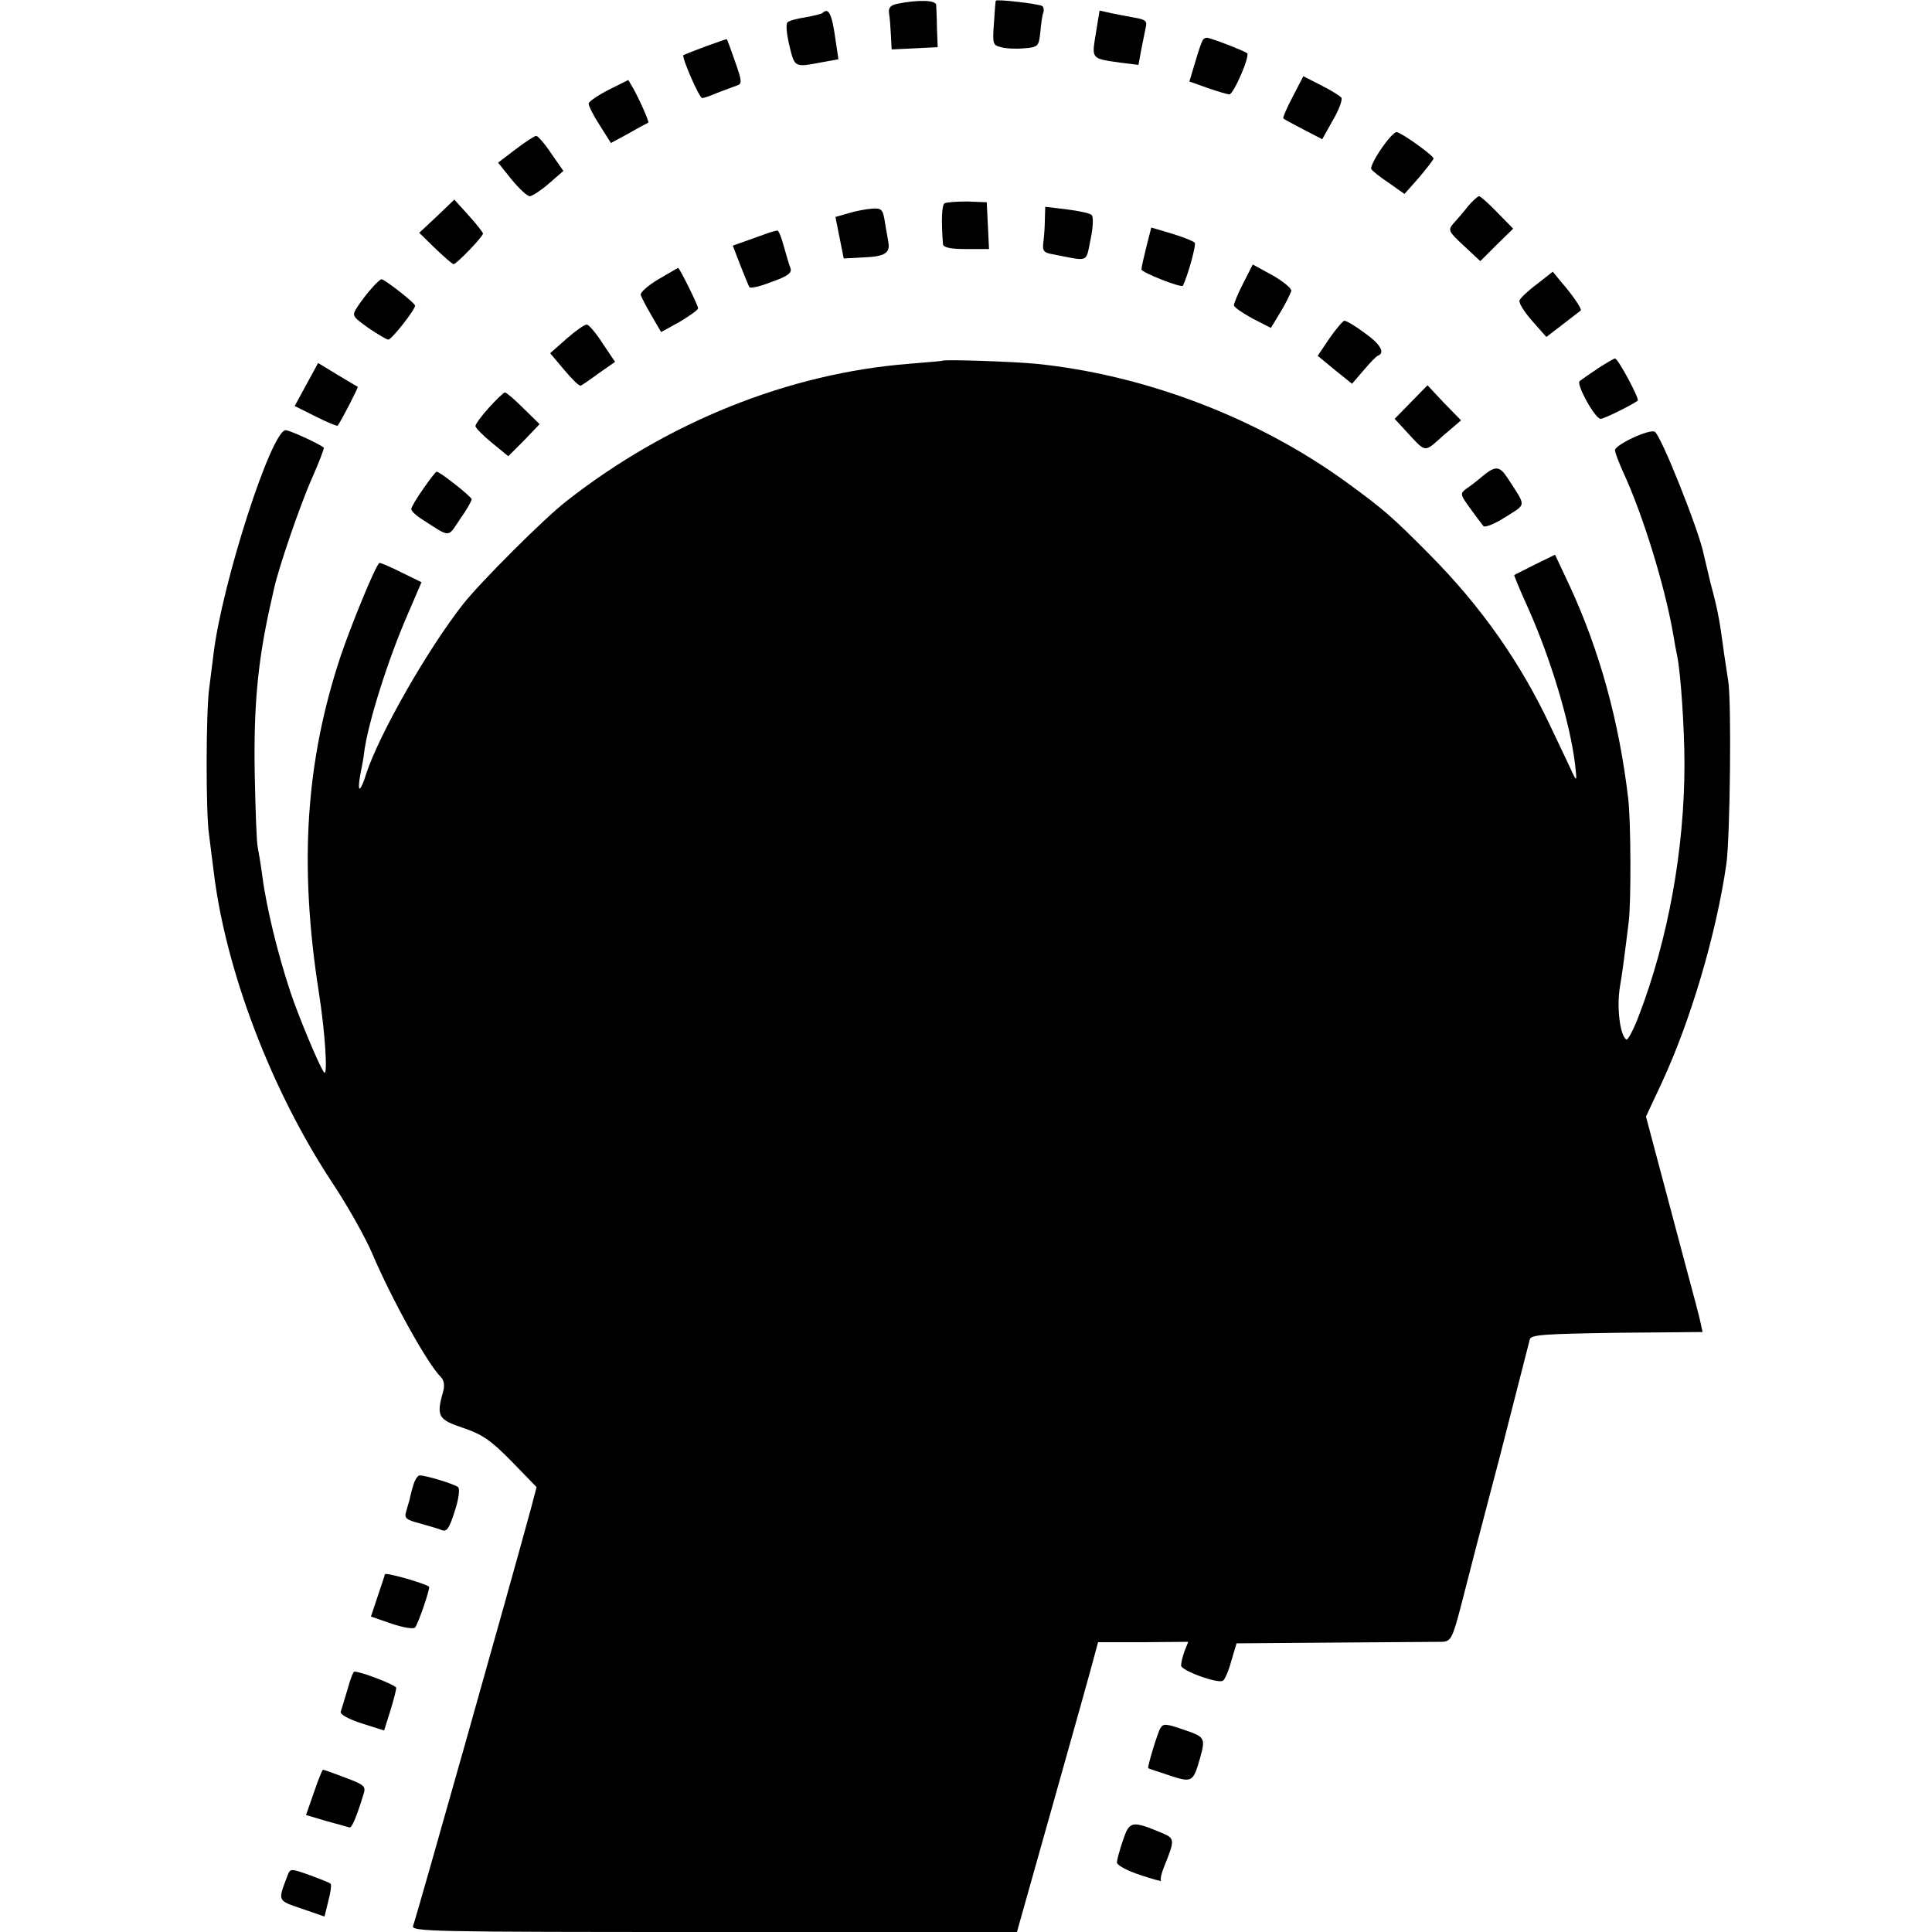 <?xml version="1.0" standalone="no"?>
<!DOCTYPE svg PUBLIC "-//W3C//DTD SVG 20010904//EN"
 "http://www.w3.org/TR/2001/REC-SVG-20010904/DTD/svg10.dtd">
<svg version="1.0" xmlns="http://www.w3.org/2000/svg"
 width="512pt" height="512pt" viewBox="0 0 512 512"
 preserveAspectRatio="xMidYMid meet">
<g transform="translate(0,512) scale(0.1,-0.1)"
fill="#000000" stroke="none">
<path d="M2378 5110 c-18 -4 -24 -10 -22 -25 2 -11 4 -37 5 -58 l2 -38 61 3
61 3 -2 50 c0 28 -2 56 -2 62 -1 13 -48 14 -103 3z"/>
<path d="M2639 5118 c-1 -1 -3 -29 -5 -60 -4 -54 -3 -58 19 -63 13 -4 41 -5
62 -3 36 3 38 5 42 43 2 22 5 45 8 52 2 7 1 14 -3 17 -10 6 -122 19 -123 14z"/>
<path d="M2179 5085 c-3 -2 -23 -7 -45 -11 -21 -3 -43 -9 -47 -13 -5 -5 -2
-33 5 -62 14 -58 13 -58 86 -44 l44 8 -7 46 c-10 75 -19 93 -36 76z"/>
<path d="M2904 5031 c-11 -68 -13 -66 65 -77 l48 -6 7 38 c4 22 10 48 12 60 5
18 0 22 -28 27 -18 3 -47 9 -63 12 l-31 7 -10 -61z"/>
<path d="M1870 4997 c-30 -11 -57 -22 -59 -23 -5 -5 42 -114 50 -114 3 0 22 6
40 14 19 7 42 16 51 19 15 5 15 10 -4 64 -11 32 -21 59 -22 59 0 1 -26 -8 -56
-19z"/>
<path d="M3187 5013 c-3 -5 -12 -31 -20 -59 l-15 -50 48 -17 c26 -9 52 -17 58
-17 11 0 55 101 47 109 -7 6 -97 41 -107 41 -4 0 -9 -3 -11 -7z"/>
<path d="M3426 4864 c-16 -30 -27 -56 -25 -58 2 -2 26 -15 53 -29 l50 -26 28
50 c16 27 26 54 23 60 -4 5 -28 20 -54 33 l-47 24 -28 -54z"/>
<path d="M1613 4882 c-29 -15 -53 -31 -53 -37 0 -6 13 -32 30 -58 l29 -46 48
26 c26 15 49 27 51 28 3 2 -24 63 -40 91 l-13 22 -52 -26z"/>
<path d="M3660 4725 c-17 -25 -29 -49 -26 -53 3 -5 24 -22 47 -37 l41 -29 39
44 c21 25 38 47 38 50 0 8 -87 70 -98 70 -6 0 -24 -20 -41 -45z"/>
<path d="M1366 4724 l-46 -35 36 -45 c20 -24 41 -44 48 -44 6 0 29 15 50 33
l39 34 -32 46 c-17 26 -36 47 -40 47 -4 0 -29 -16 -55 -36z"/>
<path d="M3890 4573 c-12 -16 -30 -36 -39 -46 -14 -17 -12 -21 28 -58 l44 -41
43 43 44 43 -42 43 c-23 24 -45 43 -48 43 -4 0 -17 -12 -30 -27z"/>
<path d="M1158 4547 l-47 -44 42 -41 c24 -23 46 -42 49 -42 8 0 78 73 78 81 0
3 -17 25 -38 48 l-38 42 -46 -44z"/>
<path d="M2503 4581 c-7 -5 -9 -44 -4 -108 1 -9 20 -13 61 -13 l61 0 -3 62 -3
62 -52 2 c-29 0 -56 -2 -60 -5z"/>
<path d="M2249 4555 l-35 -10 11 -55 11 -55 54 3 c55 2 70 12 64 41 -1 9 -6
33 -9 53 -5 33 -9 37 -34 35 -15 -1 -43 -6 -62 -12z"/>
<path d="M2769 4539 c0 -19 -2 -46 -4 -61 -3 -23 1 -28 26 -32 97 -19 86 -23
99 39 7 32 8 61 3 65 -4 5 -34 11 -65 15 l-58 7 -1 -33z"/>
<path d="M3038 4466 c-7 -28 -13 -55 -13 -60 0 -8 106 -50 110 -43 14 30 36
110 31 114 -4 4 -31 15 -61 24 l-54 16 -13 -51z"/>
<path d="M2040 4504 c-8 -3 -34 -12 -56 -20 l-42 -15 20 -52 c11 -28 22 -55
24 -58 2 -4 29 2 59 14 43 15 54 24 50 36 -4 9 -11 35 -18 59 -6 23 -14 42
-17 41 -3 0 -12 -3 -20 -5z"/>
<path d="M3295 4370 c-14 -27 -25 -54 -25 -59 0 -5 22 -20 49 -35 l49 -25 26
43 c14 23 26 48 28 55 2 6 -21 25 -49 41 l-53 29 -25 -49z"/>
<path d="M1745 4380 c-27 -16 -49 -35 -47 -42 2 -6 15 -31 29 -55 l25 -43 49
27 c27 16 49 32 49 36 0 8 -49 107 -53 107 -1 0 -24 -14 -52 -30z"/>
<path d="M4073 4367 c-23 -17 -44 -37 -46 -43 -3 -6 12 -30 33 -54 l38 -43 43
33 c24 19 46 35 48 37 4 3 -18 37 -51 75 l-23 28 -42 -33z"/>
<path d="M985 4356 c-11 -12 -28 -34 -37 -48 -16 -25 -16 -25 28 -57 25 -17
49 -31 53 -31 9 0 71 79 71 90 0 7 -81 70 -89 70 -3 0 -15 -11 -26 -24z"/>
<path d="M3523 4223 l-31 -46 45 -37 46 -37 31 36 c17 20 34 38 39 39 18 8 4
31 -37 60 -24 18 -48 32 -53 32 -4 0 -22 -21 -40 -47z"/>
<path d="M1501 4222 l-43 -38 37 -44 c21 -25 40 -44 44 -42 3 1 25 16 48 33
l43 30 -33 49 c-17 27 -37 50 -42 50 -6 0 -30 -17 -54 -38z"/>
<path d="M2497 4164 c-1 -1 -40 -4 -87 -8 -320 -25 -643 -155 -910 -365 -58
-45 -225 -212 -272 -271 -95 -121 -223 -345 -258 -452 -6 -21 -14 -38 -17 -38
-3 0 -2 17 2 38 4 20 9 46 10 58 10 77 62 243 115 365 l37 86 -55 27 c-30 15
-56 26 -57 24 -12 -12 -73 -161 -102 -246 -93 -280 -111 -553 -58 -892 17
-108 24 -224 14 -212 -10 10 -67 146 -89 212 -33 99 -64 224 -75 310 -4 30
-10 64 -12 75 -3 11 -6 99 -8 195 -3 177 8 295 40 440 3 14 8 36 11 49 11 52
68 220 101 294 19 43 33 80 31 81 -16 12 -91 46 -101 46 -38 -1 -168 -404
-191 -592 -3 -27 -9 -69 -12 -95 -8 -63 -9 -325 0 -385 3 -27 9 -69 12 -95 31
-263 153 -583 315 -828 40 -60 87 -144 105 -186 52 -122 146 -292 182 -328 9
-9 11 -23 6 -40 -18 -64 -13 -73 53 -95 51 -17 74 -33 129 -89 l66 -68 -15
-57 c-54 -199 -303 -1081 -312 -1105 -7 -16 35 -17 796 -17 l804 0 98 348 c54
191 102 363 107 383 l10 37 120 0 119 1 -10 -25 c-5 -14 -9 -31 -9 -38 0 -13
98 -49 111 -40 5 3 15 26 22 52 l14 47 259 2 c142 1 271 2 285 2 24 1 28 7 53
104 14 56 60 233 102 392 41 160 76 297 78 305 2 13 38 15 231 18 l227 2 -5
23 c-2 12 -21 83 -41 157 -20 74 -51 193 -70 263 l-34 128 43 92 c75 162 143
390 170 577 10 71 14 430 5 485 -4 28 -11 70 -14 95 -9 67 -15 99 -33 165 -8
33 -16 67 -18 76 -12 62 -115 320 -130 325 -16 7 -105 -35 -105 -49 0 -7 10
-32 21 -57 53 -114 111 -303 133 -430 3 -19 8 -46 11 -60 9 -43 19 -191 19
-285 0 -225 -43 -464 -121 -667 -14 -37 -29 -65 -33 -63 -17 11 -26 86 -17
140 5 27 13 88 23 170 7 50 6 271 -1 328 -24 205 -76 393 -155 564 l-39 83
-53 -26 c-29 -15 -54 -27 -55 -28 -1 -1 15 -40 36 -86 61 -136 112 -307 125
-415 5 -44 5 -47 -6 -25 -6 14 -33 70 -59 125 -80 170 -184 318 -321 456 -97
98 -121 119 -217 189 -237 173 -538 287 -826 316 -64 6 -243 12 -248 8z"/>
<path d="M4235 4144 c-22 -15 -44 -30 -49 -34 -9 -9 41 -100 56 -100 8 0 78
34 98 48 6 4 -52 112 -60 112 -3 0 -23 -12 -45 -26z"/>
<path d="M812 4101 l-31 -57 56 -28 c30 -15 56 -26 58 -24 10 14 55 101 53
103 -2 1 -26 15 -54 32 l-51 31 -31 -57z"/>
<path d="M3739 4054 l-43 -44 25 -27 c60 -65 51 -64 103 -18 l48 41 -45 46
-44 47 -44 -45z"/>
<path d="M1296 4040 c-20 -22 -36 -44 -36 -49 0 -5 20 -25 43 -44 l44 -36 42
42 41 43 -43 42 c-23 23 -45 42 -49 42 -3 0 -22 -18 -42 -40z"/>
<path d="M3930 3859 c-14 -12 -33 -27 -44 -34 -17 -13 -17 -15 10 -52 15 -21
31 -42 35 -47 4 -5 31 6 59 24 56 36 56 25 4 105 -20 30 -31 31 -64 4z"/>
<path d="M1122 3825 c-18 -25 -32 -49 -32 -54 0 -5 11 -16 25 -25 81 -52 70
-52 104 -2 17 24 31 48 31 53 -1 7 -84 73 -93 73 -2 0 -18 -20 -35 -45z"/>
<path d="M1095 1183 c-5 -16 -9 -33 -10 -39 -2 -6 -6 -20 -9 -31 -5 -16 1 -21
36 -30 24 -7 50 -14 59 -18 13 -5 20 5 34 50 11 33 14 59 9 64 -10 8 -84 31
-102 31 -5 0 -13 -12 -17 -27z"/>
<path d="M1020 948 c0 -2 -9 -28 -19 -58 l-18 -54 55 -19 c30 -10 58 -15 62
-10 8 9 41 105 37 108 -13 10 -117 39 -117 33z"/>
<path d="M921 643 c-8 -27 -16 -53 -18 -59 -3 -7 21 -20 55 -31 l60 -19 16 51
c9 29 16 56 16 62 0 7 -92 43 -111 43 -3 0 -11 -21 -18 -47z"/>
<path d="M3075 540 c-7 -11 -35 -103 -32 -106 1 -1 26 -9 56 -19 60 -20 63
-18 81 45 15 53 13 57 -37 74 -54 19 -60 19 -68 6z"/>
<path d="M832 370 l-21 -60 54 -16 c30 -8 58 -16 61 -17 6 -2 18 25 38 90 6
19 0 24 -49 42 -31 12 -57 21 -59 21 -2 0 -13 -27 -24 -60z"/>
<path d="M2976 243 c-9 -26 -16 -52 -16 -59 0 -7 28 -22 62 -33 33 -11 58 -18
55 -15 -3 3 1 20 8 37 29 72 29 75 -7 90 -79 33 -85 31 -102 -20z"/>
<path d="M761 147 c-25 -66 -26 -63 38 -85 l61 -21 10 41 c6 22 9 43 6 46 -3
3 -29 13 -56 23 -51 18 -51 18 -59 -4z"/>
</g>
</svg>
